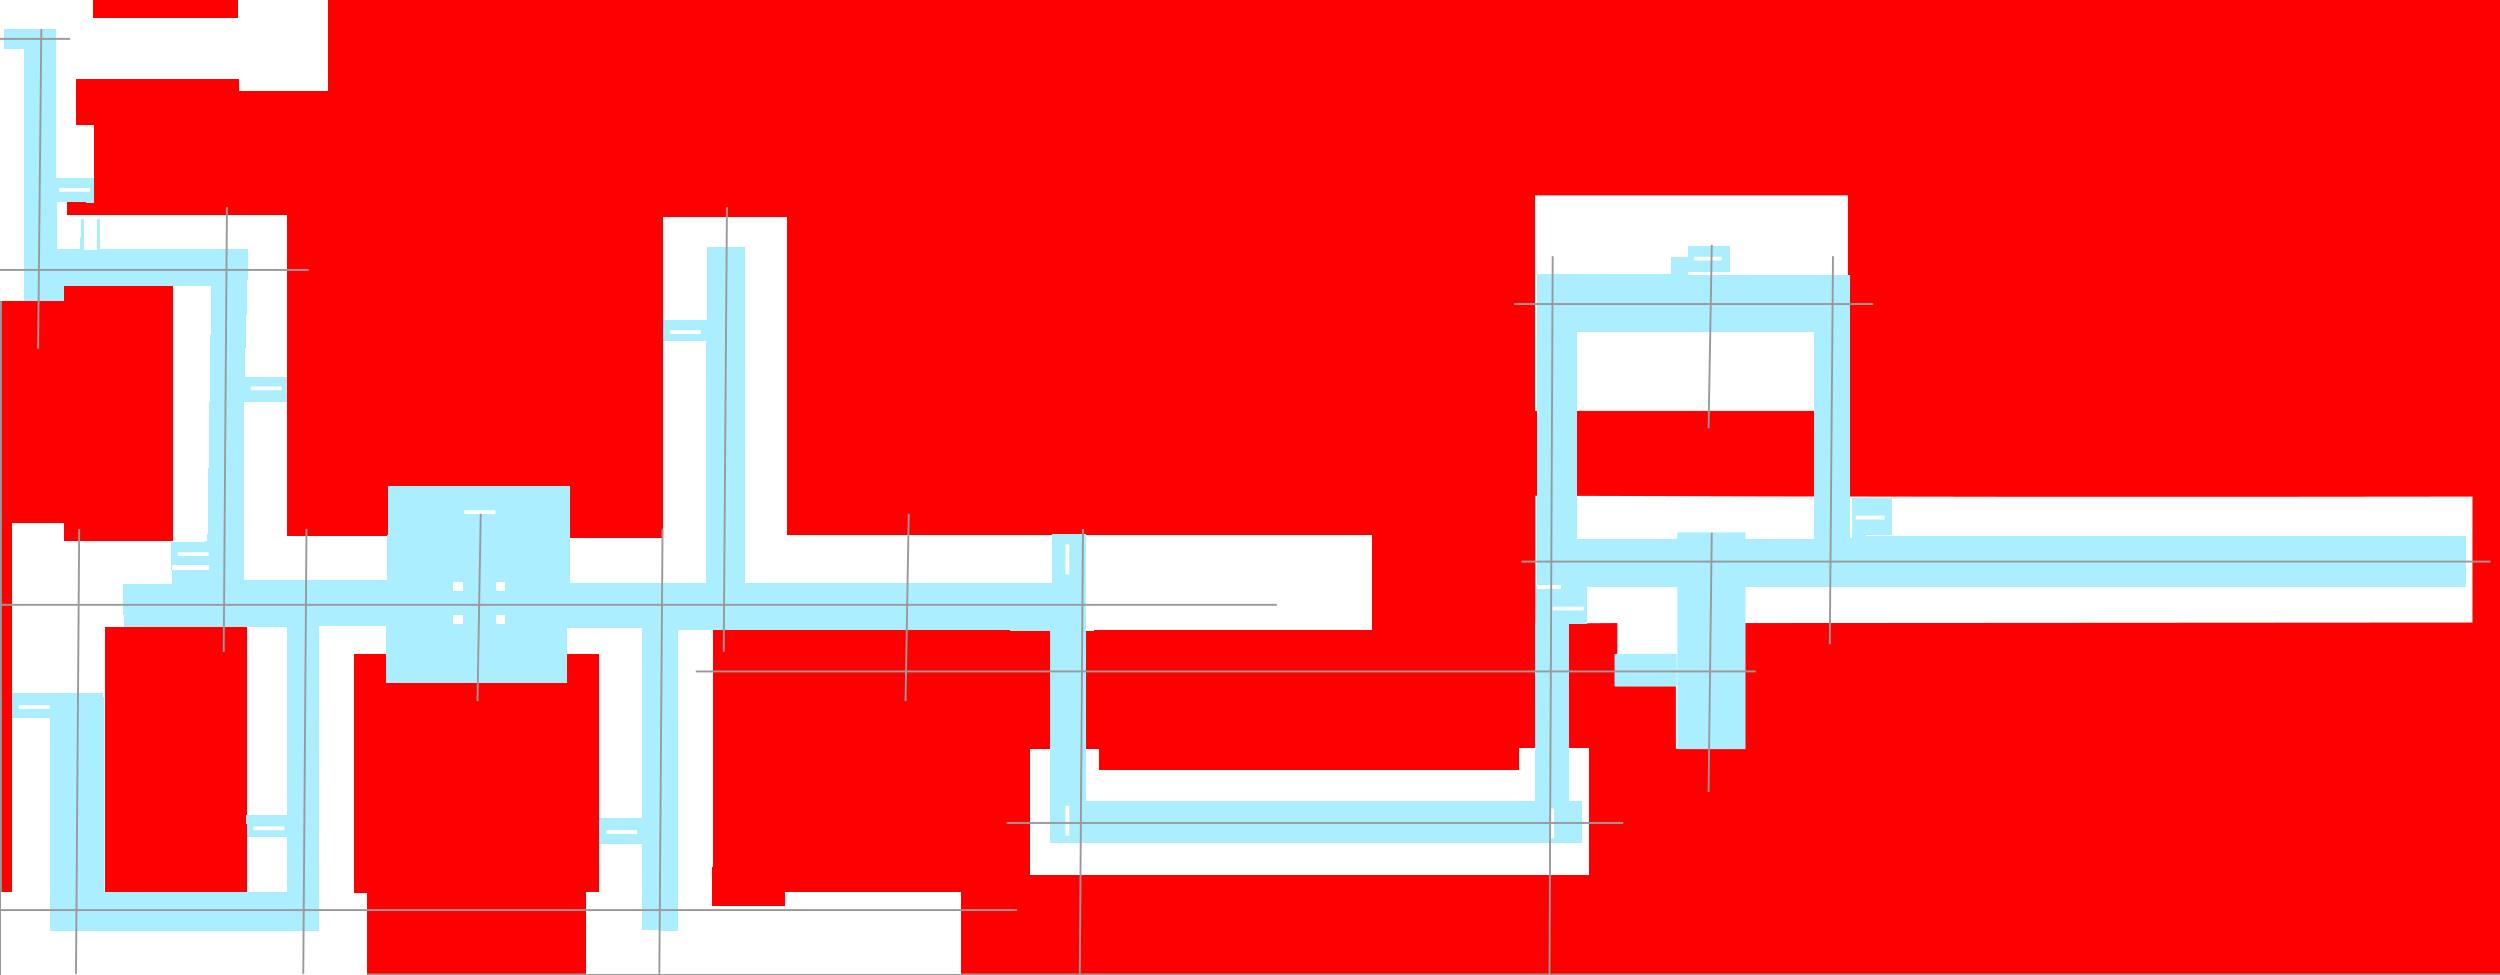 <?xml version="1.0" encoding="UTF-8" standalone="no"?>
<!-- Created with Inkscape (http://www.inkscape.org/) -->

<svg
   xmlns:osb="http://www.openswatchbook.org/uri/2009/osb"
   xmlns:dc="http://purl.org/dc/elements/1.1/"
   xmlns:cc="http://creativecommons.org/ns#"
   xmlns:rdf="http://www.w3.org/1999/02/22-rdf-syntax-ns#"
   xmlns:svg="http://www.w3.org/2000/svg"
   xmlns="http://www.w3.org/2000/svg"
   xmlns:sodipodi="http://sodipodi.sourceforge.net/DTD/sodipodi-0.dtd"
   xmlns:inkscape="http://www.inkscape.org/namespaces/inkscape"
   width="1320"
   height="515"
   id="svg4690"
   version="1.1"
   inkscape:version="0.92.4 (5da689c313, 2019-01-14)"
   viewBox="0 0 972.321 482.812"
   sodipodi:docname="123456.svg"
   style="enable-background:new">
  <rect x="0" y="0" width="972.321" height="482.812" fill="#333333" stroke="none"/>
  <defs
     id="defs4692">
    <linearGradient
       id="linearGradient4509"
       osb:paint="solid">
      <stop
         style="stop-color:#000000;stop-opacity:1;"
         offset="0"
         id="stop4511" />
    </linearGradient>
    <inkscape:path-effect
       effect="skeletal"
       id="path-effect4575"
       is_visible="true"
       pattern="m -135,5 c 0,-2.76 2.24,-5 5,-5 2.76,0 5,2.24 5,5 0,2.76 -2.24,5 -5,5 -2.76,0 -5,-2.24 -5,-5 z"
       copytype="single_stretched"
       prop_scale="1"
       scale_y_rel="false"
       spacing="0"
       normal_offset="0"
       tang_offset="0"
       prop_units="false"
       vertical_pattern="false"
       fuse_tolerance="0" />
    <inkscape:path-effect
       effect="skeletal"
       id="path-effect4571"
       is_visible="true"
       pattern="m -135,5 c 0,-2.76 2.24,-5 5,-5 2.76,0 5,2.24 5,5 0,2.76 -2.24,5 -5,5 -2.76,0 -5,-2.24 -5,-5 z"
       copytype="single_stretched"
       prop_scale="1"
       scale_y_rel="false"
       spacing="0"
       normal_offset="0"
       tang_offset="0"
       prop_units="false"
       vertical_pattern="false"
       fuse_tolerance="0" />
    <inkscape:path-effect
       effect="skeletal"
       id="path-effect4567"
       is_visible="true"
       pattern="m -135,5 c 0,-2.76 2.24,-5 5,-5 2.76,0 5,2.24 5,5 0,2.76 -2.24,5 -5,5 -2.76,0 -5,-2.24 -5,-5 z"
       copytype="single_stretched"
       prop_scale="1"
       scale_y_rel="false"
       spacing="0"
       normal_offset="0"
       tang_offset="0"
       prop_units="false"
       vertical_pattern="false"
       fuse_tolerance="0" />
    <inkscape:path-effect
       effect="skeletal"
       id="path-effect4563"
       is_visible="true"
       pattern="m -135,5 c 0,-2.76 2.24,-5 5,-5 2.76,0 5,2.24 5,5 0,2.76 -2.24,5 -5,5 -2.76,0 -5,-2.24 -5,-5 z"
       copytype="single_stretched"
       prop_scale="1"
       scale_y_rel="false"
       spacing="0"
       normal_offset="0"
       tang_offset="0"
       prop_units="false"
       vertical_pattern="false"
       fuse_tolerance="0" />
    <inkscape:perspective
       sodipodi:type="inkscape:persp3d"
       inkscape:vp_x="0 : 382.50001 : 1"
       inkscape:vp_y="0 : 999.99996 : 0"
       inkscape:vp_z="989.99999 : 382.50001 : 1"
       inkscape:persp3d-origin="495 : 255.00001 : 1"
       id="perspective3612" />
    <inkscape:path-effect
       effect="spiro"
       id="path-effect8331"
       is_visible="true" />
    <inkscape:path-effect
       effect="spiro"
       id="path-effect7192"
       is_visible="true" />
  </defs>
  <sodipodi:namedview
     id="base"
     pagecolor="#a6b1a9"
     bordercolor="#666666"
     borderopacity="1.0"
     inkscape:pageopacity="1"
     inkscape:pageshadow="2"
     inkscape:zoom="1.8101934"
     inkscape:cx="184.88845"
     inkscape:cy="35.962735"
     inkscape:current-layer="layer5"
     inkscape:document-units="px"
     showgrid="false"
     inkscape:window-width="1536"
     inkscape:window-height="801"
     inkscape:window-x="-8"
     inkscape:window-y="-8"
     inkscape:window-maximized="1"
     showguides="false"
     units="px"
     showborder="true"
     inkscape:snap-to-guides="true"
     inkscape:snap-grids="false"
     inkscape:snap-page="false"
     inkscape:showpageshadow="false"
     borderlayer="true"
     fit-margin-top="0"
     fit-margin-left="0"
     fit-margin-right="0"
     fit-margin-bottom="0">
    <inkscape:grid
       type="xygrid"
       id="grid4511"
       originx="1.273"
       originy="-13.273"
       visible="false"
       enabled="false" />
  </sodipodi:namedview>
  <g
     inkscape:groupmode="layer"
     id="layer5"
     inkscape:label="sub-base">
    <path
       style="fill:#ff0000;stroke:#999999;stroke-width:0.938"
       d="M -132.121,-1.818 H 1105.661 V 482.344 H -132.121 Z"
       id="rect166"
       inkscape:connector-curvature="0" />
  </g>
  <g
     inkscape:groupmode="layer"
     id="layer1"
     inkscape:label="base"
     style="display:inline"
     transform="translate(-123.379,56.086)">
    <path
       style="display:inline;fill:none;fill-rule:evenodd;stroke:#fefdf6;stroke-width:1;stroke-linecap:butt;stroke-linejoin:miter;stroke-miterlimit:4;stroke-dasharray:none;stroke-opacity:1"
       d="m 131.198,218.984 h 10.185"
       id="path4359"
       inkscape:connector-curvature="0" />
    <path
       style="display:inline;fill:none;fill-rule:evenodd;stroke:#fefdf6;stroke-width:1;stroke-linecap:butt;stroke-linejoin:miter;stroke-miterlimit:4;stroke-dasharray:none;stroke-opacity:1"
       d="m 799.07,229.319 v 7.85"
       id="path3349-8"
       inkscape:connector-curvature="0" />
    <path
       style="display:inline;fill:none;fill-rule:evenodd;stroke:#fefdf6;stroke-width:1;stroke-linecap:butt;stroke-linejoin:miter;stroke-miterlimit:4;stroke-dasharray:none;stroke-opacity:1"
       d="m 799.07,249.328 v 7.85"
       id="path3349-36"
       inkscape:connector-curvature="0" />
    <path
       style="opacity:0;fill:#eabffb;fill-opacity:1;stroke:none;stroke-width:1;stroke-linecap:round;stroke-linejoin:round;stroke-miterlimit:4;stroke-dasharray:none;stroke-dashoffset:0;stroke-opacity:1"
       d="M 5.03,171.663 C 5.444,113.114 5.843,49.153 5.842,41.412 l -0.001,-9.688 h 23 23 v 4.5 4.5 h 35.75 35.75 v -4.25 -4.25 h 22.25 22.25 v 22.5 22.5 h -22 -22 v -3 -3 h -40.25 -40.25 v 11.25 11.25 h 4.5 4.5 v 18.75 18.75 h -6.75 -6.75 v 3.5 3.5 h 2.25 2.25 v 17.5 17.5 h -3 -3 v 3.75 3.75 l -16.188,1.4e-4 -16.188,1.4e-4 0.064,-9.063 z m 28.187,-6.939 c 0.086,-0.138 -0.02,-0.319 -0.235,-0.402 -0.298,-0.114 -0.391,-0.529 -0.391,-1.748 0,-1.254 -0.081,-1.598 -0.375,-1.598 -0.206,0 -0.375,0.113 -0.375,0.25 0,0.138 -0.169,0.25 -0.375,0.25 -0.206,0 -0.375,0.113 -0.375,0.25 0,0.138 0.169,0.25 0.375,0.25 0.278,0 0.375,0.292 0.375,1.125 0,0.833 -0.097,1.125 -0.375,1.125 -0.206,0 -0.375,0.169 -0.375,0.375 0,0.436 1.866,0.544 2.126,0.123 z m 2.874,-0.221 c 0,-0.59 0.372,-0.732 1.54,-0.589 0.631,0.077 0.953,0.26 1.039,0.587 0.165,0.63 0.671,0.611 0.671,-0.025 0,-0.275 0.113,-0.5 0.25,-0.5 0.138,0 0.25,-0.169 0.25,-0.375 0,-0.206 -0.113,-0.375 -0.25,-0.375 -0.138,0 -0.25,-0.506 -0.25,-1.125 0,-1.457 -0.354,-1.432 -1.613,0.11 -1.173,1.438 -1.637,1.399 -1.637,-0.137 0,-0.604 -0.104,-1.098 -0.231,-1.098 -0.386,0 -2.019,2.059 -2.019,2.545 0,0.353 0.196,0.455 0.875,0.455 0.708,0 0.875,0.095 0.875,0.5 0,0.275 0.113,0.5 0.25,0.5 0.138,0 0.25,-0.213 0.25,-0.473 z"
       id="path4513"
       inkscape:connector-curvature="0" />
    <path
       style="opacity:0;fill:#cffbbf;fill-opacity:1;stroke:none;stroke-width:1;stroke-linecap:round;stroke-linejoin:round;stroke-miterlimit:4;stroke-dasharray:none;stroke-dashoffset:0;stroke-opacity:1"
       d="M 5.03,171.663 C 5.444,113.114 5.843,49.153 5.842,41.412 l -0.001,-9.688 h 23 23 v 4.5 4.5 h 35.75 35.75 v -4.25 -4.25 h 22.25 22.25 v 22.5 22.5 h -22 -22 v -3 -3 h -40.25 -40.25 v 11.25 11.25 h 4.5 4.5 v 18.75 18.75 h -6.75 -6.75 v 3.5 3.5 h 2.25 2.25 v 17.5 17.5 h -3 -3 v 3.75 3.75 l -16.188,1.4e-4 -16.188,1.4e-4 0.064,-9.063 z m 28.187,-6.939 c 0.086,-0.138 -0.02,-0.319 -0.235,-0.402 -0.298,-0.114 -0.391,-0.529 -0.391,-1.748 0,-1.254 -0.081,-1.598 -0.375,-1.598 -0.206,0 -0.375,0.113 -0.375,0.25 0,0.138 -0.169,0.25 -0.375,0.25 -0.206,0 -0.375,0.113 -0.375,0.25 0,0.138 0.169,0.25 0.375,0.25 0.278,0 0.375,0.292 0.375,1.125 0,0.833 -0.097,1.125 -0.375,1.125 -0.206,0 -0.375,0.169 -0.375,0.375 0,0.436 1.866,0.544 2.126,0.123 z m 2.874,-0.221 c 0,-0.59 0.372,-0.732 1.54,-0.589 0.631,0.077 0.953,0.26 1.039,0.587 0.165,0.63 0.671,0.611 0.671,-0.025 0,-0.275 0.113,-0.5 0.25,-0.5 0.138,0 0.25,-0.169 0.25,-0.375 0,-0.206 -0.113,-0.375 -0.25,-0.375 -0.138,0 -0.25,-0.506 -0.25,-1.125 0,-1.457 -0.354,-1.432 -1.613,0.11 -1.173,1.438 -1.637,1.399 -1.637,-0.137 0,-0.604 -0.104,-1.098 -0.231,-1.098 -0.386,0 -2.019,2.059 -2.019,2.545 0,0.353 0.196,0.455 0.875,0.455 0.708,0 0.875,0.095 0.875,0.5 0,0.275 0.113,0.5 0.25,0.5 0.138,0 0.25,-0.213 0.25,-0.473 z"
       id="path4515"
       inkscape:connector-curvature="0" />
    <path
       style="opacity:0;fill:#ff0000;fill-opacity:1;stroke:none;stroke-width:1;stroke-linecap:round;stroke-linejoin:round;stroke-miterlimit:4;stroke-dasharray:none;stroke-dashoffset:0;stroke-opacity:1"
       d="M 5.03,171.663 C 5.444,113.114 5.843,49.153 5.842,41.412 l -0.001,-9.688 h 23 23 v 4.5 4.5 h 35.75 35.75 v -4.25 -4.25 h 22.25 22.25 v 22.5 22.5 h -22 -22 v -3 -3 h -40.25 -40.25 v 11.25 11.25 h 4.5 4.5 v 18.75 18.75 h -6.75 -6.75 v 3.5 3.5 h 2.25 2.25 v 17.5 17.5 h -3 -3 v 3.75 3.75 l -16.188,1.4e-4 -16.188,1.4e-4 0.064,-9.063 z m 28.187,-6.939 c 0.086,-0.138 -0.02,-0.319 -0.235,-0.402 -0.298,-0.114 -0.391,-0.529 -0.391,-1.748 0,-1.254 -0.081,-1.598 -0.375,-1.598 -0.206,0 -0.375,0.113 -0.375,0.25 0,0.138 -0.169,0.25 -0.375,0.25 -0.206,0 -0.375,0.113 -0.375,0.25 0,0.138 0.169,0.25 0.375,0.25 0.278,0 0.375,0.292 0.375,1.125 0,0.833 -0.097,1.125 -0.375,1.125 -0.206,0 -0.375,0.169 -0.375,0.375 0,0.436 1.866,0.544 2.126,0.123 z m 2.874,-0.221 c 0,-0.59 0.372,-0.732 1.54,-0.589 0.631,0.077 0.953,0.26 1.039,0.587 0.165,0.63 0.671,0.611 0.671,-0.025 0,-0.275 0.113,-0.5 0.25,-0.5 0.138,0 0.25,-0.169 0.25,-0.375 0,-0.206 -0.113,-0.375 -0.25,-0.375 -0.138,0 -0.25,-0.506 -0.25,-1.125 0,-1.457 -0.354,-1.432 -1.613,0.11 -1.173,1.438 -1.637,1.399 -1.637,-0.137 0,-0.604 -0.104,-1.098 -0.231,-1.098 -0.386,0 -2.019,2.059 -2.019,2.545 0,0.353 0.196,0.455 0.875,0.455 0.708,0 0.875,0.095 0.875,0.5 0,0.275 0.113,0.5 0.25,0.5 0.138,0 0.25,-0.213 0.25,-0.473 z"
       id="path4517"
       inkscape:connector-curvature="0" />
    <path
       style="opacity:0;fill:#ff0000;fill-opacity:1;stroke:none;stroke-width:1;stroke-linecap:round;stroke-linejoin:round;stroke-miterlimit:4;stroke-dasharray:none;stroke-dashoffset:0;stroke-opacity:1"
       d="M 5.03,171.663 C 5.444,113.114 5.843,49.153 5.842,41.412 l -0.001,-9.688 h 23 23 v 4.5 4.5 h 35.75 35.75 v -4.25 -4.25 h 22.25 22.25 v 22.5 22.5 h -22 -22 v -3 -3 h -40.25 -40.25 v 11.25 11.25 h 4.5 4.5 v 18.75 18.75 h -6.75 -6.75 v 3.5 3.5 h 2.25 2.25 v 17.5 17.5 h -3 -3 v 3.75 3.75 l -16.188,1.4e-4 -16.188,1.4e-4 0.064,-9.063 z m 28.187,-6.939 c 0.086,-0.138 -0.02,-0.319 -0.235,-0.402 -0.298,-0.114 -0.391,-0.529 -0.391,-1.748 0,-1.254 -0.081,-1.598 -0.375,-1.598 -0.206,0 -0.375,0.113 -0.375,0.25 0,0.138 -0.169,0.25 -0.375,0.25 -0.206,0 -0.375,0.113 -0.375,0.25 0,0.138 0.169,0.25 0.375,0.25 0.278,0 0.375,0.292 0.375,1.125 0,0.833 -0.097,1.125 -0.375,1.125 -0.206,0 -0.375,0.169 -0.375,0.375 0,0.436 1.866,0.544 2.126,0.123 z m 2.874,-0.221 c 0,-0.59 0.372,-0.732 1.54,-0.589 0.631,0.077 0.953,0.26 1.039,0.587 0.165,0.63 0.671,0.611 0.671,-0.025 0,-0.275 0.113,-0.5 0.25,-0.5 0.138,0 0.25,-0.169 0.25,-0.375 0,-0.206 -0.113,-0.375 -0.25,-0.375 -0.138,0 -0.25,-0.506 -0.25,-1.125 0,-1.457 -0.354,-1.432 -1.613,0.11 -1.173,1.438 -1.637,1.399 -1.637,-0.137 0,-0.604 -0.104,-1.098 -0.231,-1.098 -0.386,0 -2.019,2.059 -2.019,2.545 0,0.353 0.196,0.455 0.875,0.455 0.708,0 0.875,0.095 0.875,0.5 0,0.275 0.113,0.5 0.25,0.5 0.138,0 0.25,-0.213 0.25,-0.473 z"
       id="path4519"
       inkscape:connector-curvature="0" />
    <path
       style="opacity:0;fill:#ff0000;fill-opacity:1;stroke:none;stroke-width:1;stroke-linecap:round;stroke-linejoin:round;stroke-miterlimit:4;stroke-dasharray:none;stroke-dashoffset:0;stroke-opacity:1"
       d="M 5.03,171.663 C 5.444,113.114 5.843,49.153 5.842,41.412 l -0.001,-9.688 h 23 23 v 4.5 4.5 h 35.75 35.75 v -4.25 -4.25 h 22.25 22.25 v 22.5 22.5 h -22 -22 v -3 -3 h -40.25 -40.25 v 11.25 11.25 h 4.5 4.5 v 18.75 18.75 h -6.75 -6.75 v 3.5 3.5 h 2.25 2.25 v 17.5 17.5 h -3 -3 v 3.75 3.75 l -16.188,1.4e-4 -16.188,1.4e-4 0.064,-9.063 z m 28.187,-6.939 c 0.086,-0.138 -0.02,-0.319 -0.235,-0.402 -0.298,-0.114 -0.391,-0.529 -0.391,-1.748 0,-1.254 -0.081,-1.598 -0.375,-1.598 -0.206,0 -0.375,0.113 -0.375,0.25 0,0.138 -0.169,0.25 -0.375,0.25 -0.206,0 -0.375,0.113 -0.375,0.25 0,0.138 0.169,0.25 0.375,0.25 0.278,0 0.375,0.292 0.375,1.125 0,0.833 -0.097,1.125 -0.375,1.125 -0.206,0 -0.375,0.169 -0.375,0.375 0,0.436 1.866,0.544 2.126,0.123 z m 2.874,-0.221 c 0,-0.59 0.372,-0.732 1.54,-0.589 0.631,0.077 0.953,0.26 1.039,0.587 0.165,0.63 0.671,0.611 0.671,-0.025 0,-0.275 0.113,-0.5 0.25,-0.5 0.138,0 0.25,-0.169 0.25,-0.375 0,-0.206 -0.113,-0.375 -0.25,-0.375 -0.138,0 -0.25,-0.506 -0.25,-1.125 0,-1.457 -0.354,-1.432 -1.613,0.11 -1.173,1.438 -1.637,1.399 -1.637,-0.137 0,-0.604 -0.104,-1.098 -0.231,-1.098 -0.386,0 -2.019,2.059 -2.019,2.545 0,0.353 0.196,0.455 0.875,0.455 0.708,0 0.875,0.095 0.875,0.5 0,0.275 0.113,0.5 0.25,0.5 0.138,0 0.25,-0.213 0.25,-0.473 z"
       id="path4521"
       inkscape:connector-curvature="0" />
    <path
       style="opacity:0;fill:#ff0000;fill-opacity:1;stroke:none;stroke-width:1;stroke-linecap:round;stroke-linejoin:round;stroke-miterlimit:4;stroke-dasharray:none;stroke-dashoffset:0;stroke-opacity:1"
       d="m 127.091,183.85 v -30.625 h -36.875 -36.875 v -7.46 -7.46 l 6.188,-0.164 c 8.591,-0.228 88.265,-0.209 88.361,0.022 0.043,0.103 0.042,17.316 -0.002,38.25 l -0.079,38.062 H 137.449 127.091 v -30.625 z m 5.25,17.867 c 0,-0.142 -0.169,-0.323 -0.375,-0.402 -0.279,-0.107 -0.375,-0.552 -0.375,-1.742 0,-0.879 -0.06,-1.598 -0.134,-1.598 -0.28,0 -1.366,0.818 -1.366,1.029 0,0.122 0.169,0.221 0.375,0.221 0.269,0 0.375,0.275 0.375,0.973 0,0.634 -0.131,1.023 -0.375,1.117 -0.76,0.292 -0.342,0.66 0.75,0.66 0.619,0 1.125,-0.116 1.125,-0.258 z m 3,-0.242 c 0,-0.275 0.113,-0.5 0.25,-0.5 0.138,0 0.25,-0.169 0.25,-0.375 0,-0.206 -0.113,-0.375 -0.25,-0.375 -0.138,0 -0.25,-0.443 -0.25,-0.985 0,-1.422 -0.418,-1.487 -1.517,-0.234 -1.248,1.421 -1.278,1.97 -0.108,1.97 0.708,0 0.875,0.095 0.875,0.5 0,0.278 0.167,0.5 0.375,0.5 0.208,0 0.375,-0.222 0.375,-0.5 z m 3.25,0.125 c 0,-0.206 -0.169,-0.375 -0.375,-0.375 -0.295,0 -0.375,-0.347 -0.375,-1.625 0,-0.917 -0.109,-1.625 -0.25,-1.625 -0.138,0 -0.25,0.113 -0.25,0.25 0,0.138 -0.169,0.25 -0.375,0.25 -0.206,0 -0.375,0.169 -0.375,0.375 0,0.206 0.169,0.375 0.375,0.375 0.269,0 0.375,0.275 0.375,0.973 0,0.634 -0.131,1.023 -0.375,1.117 -0.725,0.278 -0.364,0.66 0.625,0.66 0.722,0 1,-0.104 1,-0.375 z m -6.25,-16.5 c 0,-0.206 -0.169,-0.375 -0.375,-0.375 -0.295,0 -0.375,-0.35 -0.375,-1.646 0,-1.228 -0.079,-1.609 -0.312,-1.5 -0.172,0.08 -0.509,0.215 -0.75,0.3 -0.535,0.189 -0.578,0.596 -0.062,0.596 0.278,0 0.375,0.292 0.375,1.125 0,0.833 -0.097,1.125 -0.375,1.125 -0.206,0 -0.375,0.169 -0.375,0.375 0,0.278 0.292,0.375 1.125,0.375 0.833,0 1.125,-0.097 1.125,-0.375 z m 3.117,-0.434 c 0.254,-0.508 0.307,-0.841 0.143,-0.896 -0.143,-0.048 -0.26,-0.584 -0.26,-1.191 0,-1.436 -0.418,-1.436 -1.595,5e-4 -1.171,1.429 -1.179,1.895 -0.03,1.895 0.708,0 0.875,0.095 0.875,0.5 0,0.75 0.412,0.603 0.867,-0.309 z m 3.133,0.434 c 0,-0.206 -0.169,-0.375 -0.375,-0.375 -0.295,0 -0.375,-0.347 -0.375,-1.625 0,-0.917 -0.109,-1.625 -0.25,-1.625 -0.138,0 -0.25,0.113 -0.25,0.25 0,0.138 -0.169,0.25 -0.375,0.25 -0.206,0 -0.375,0.113 -0.375,0.25 0,0.138 0.169,0.25 0.375,0.25 0.278,0 0.375,0.292 0.375,1.125 0,0.833 -0.097,1.125 -0.375,1.125 -0.206,0 -0.375,0.169 -0.375,0.375 0,0.271 0.278,0.375 1,0.375 0.722,0 1,-0.104 1,-0.375 z m 3.25,-0.854 c 0,-0.644 -0.135,-1.306 -0.3,-1.471 -0.416,-0.416 -1.95,-0.391 -1.95,0.032 0,0.226 0.238,0.297 0.75,0.222 0.45,-0.066 0.75,0.001 0.75,0.168 0,0.153 -0.259,0.278 -0.575,0.278 -0.67,0 -1.175,0.43 -1.175,1 0,0.653 0.507,0.969 1.534,0.954 l 0.966,-0.013 v -1.171 -1e-5 z m -63,-35.521 c 0,-0.138 -0.169,-0.25 -0.375,-0.25 -0.295,0 -0.375,-0.347 -0.375,-1.625 0,-1.673 -0.126,-1.843 -1.016,-1.366 -0.574,0.307 -0.638,0.741 -0.109,0.741 0.278,0 0.375,0.292 0.375,1.125 0,0.833 -0.097,1.125 -0.375,1.125 -0.206,0 -0.375,0.113 -0.375,0.25 0,0.138 0.506,0.25 1.125,0.25 0.619,0 1.125,-0.113 1.125,-0.25 z m 2.75,-0.25 c 0,-0.278 0.167,-0.5 0.375,-0.5 0.206,0 0.375,-0.116 0.375,-0.258 0,-0.142 -0.169,-0.323 -0.375,-0.402 -0.244,-0.094 -0.375,-0.483 -0.375,-1.117 0,-1.265 -0.435,-1.261 -1.458,0.012 -1.057,1.315 -1.036,1.765 0.083,1.765 0.708,0 0.875,0.095 0.875,0.5 0,0.275 0.113,0.5 0.25,0.5 0.138,0 0.25,-0.225 0.25,-0.5 z m 3.357,0.107 c 0.216,-0.216 0.393,-0.546 0.393,-0.732 0,-0.187 -0.177,-0.516 -0.393,-0.732 -0.216,-0.216 -0.272,-0.393 -0.125,-0.393 0.477,0 0.292,-1.22 -0.227,-1.497 -0.611,-0.327 -1.755,-0.071 -1.755,0.393 0,0.243 0.208,0.3 0.72,0.198 0.852,-0.17 1.367,0.365 0.555,0.577 -0.603,0.158 -0.718,0.829 -0.142,0.829 0.523,0 0.772,0.748 0.341,1.025 -0.192,0.123 -0.658,0.159 -1.036,0.08 -0.644,-0.135 -0.899,0.1 -0.521,0.479 0.318,0.318 1.8,0.165 2.19,-0.226 z m 31.393,0.018 c 0,-0.206 -0.169,-0.375 -0.375,-0.375 -0.295,0 -0.375,-0.347 -0.375,-1.625 0,-0.917 -0.109,-1.625 -0.25,-1.625 -0.138,0 -0.25,0.113 -0.25,0.25 0,0.138 -0.169,0.25 -0.375,0.25 -0.206,0 -0.375,0.169 -0.375,0.375 0,0.206 0.169,0.375 0.375,0.375 0.271,0 0.375,0.278 0.375,1 0,0.722 -0.104,1 -0.375,1 -0.206,0 -0.375,0.169 -0.375,0.375 0,0.271 0.278,0.375 1,0.375 0.722,0 1,-0.104 1,-0.375 z m 3,-0.125 c 0,-0.275 0.113,-0.5 0.25,-0.5 0.138,0 0.25,-0.169 0.25,-0.375 0,-0.206 -0.113,-0.375 -0.25,-0.375 -0.138,0 -0.25,-0.506 -0.25,-1.125 0,-0.619 -0.098,-1.125 -0.218,-1.125 -0.358,0 -2.282,2.208 -2.282,2.619 0,0.268 0.258,0.381 0.875,0.381 0.708,0 0.875,0.095 0.875,0.5 0,0.278 0.167,0.5 0.375,0.5 0.208,0 0.375,-0.222 0.375,-0.5 z m 3.625,0.125 c 0,-0.138 -0.349,-0.284 -0.776,-0.326 l -0.776,-0.076 0.713,-0.763 c 0.891,-0.954 0.934,-1.87 0.107,-2.248 -0.734,-0.335 -1.893,-0.089 -1.893,0.401 0,0.266 0.22,0.319 0.875,0.213 0.747,-0.121 0.875,-0.071 0.875,0.342 0,0.266 -0.394,0.865 -0.875,1.332 -1.258,1.22 -1.161,1.543 0.438,1.451 0.722,-0.042 1.312,-0.188 1.312,-0.326 z"
       id="path4523"
       inkscape:connector-curvature="0" />
    <path
       style="opacity:0;fill:#ff0000;fill-opacity:1;stroke:none;stroke-width:1;stroke-linecap:round;stroke-linejoin:round;stroke-miterlimit:4;stroke-dasharray:none;stroke-dashoffset:0;stroke-opacity:1"
       id="path4525"
       ry="17.375"
       rx="8.125"
       cy="103.125"
       cx="19.625"
       d=""
       inkscape:connector-curvature="0" />
    <path
       style="display:inline;fill:#ffffff;fill-opacity:1;fill-rule:evenodd;stroke:none;stroke-width:3.2;stroke-linecap:butt;stroke-linejoin:miter;stroke-miterlimit:3.727;stroke-dasharray:none;stroke-opacity:1;shape-rendering:crispEdges;enable-background:new"
       d="M 0,-0.336 V 158.598 h 33.654 v -8 H 91.254 V 285.398 H 33.654 v -9.6 H 6.455 V 470.732 H 0.588 v 44.266 H 193.654 v -43.732 h -6.934 v -126 h 17.066 v 14.934 h 94.934 v -14.934 h 17.602 v 125.467 h -6.934 v 43.199 h 197.865 v -43.199 h -92.799 v 7.467 h -38.533 l 0.564,-145.734 187.252,0.268 h 10.133 l 150.316,-0.268 v -50 H 415.121 v -168 h -65.066 v 142.133 c -0.32,8.692 -0.148,18.189 -0.148,27.152 h -49.125 v -27.152 h -95.926 v 26.135 H 151.521 V 113.266 H 35.254 v -7.467 H 49.654 V 65.799 h -9.6 v -24 h 85.867 v 6.4 h 46.934 V 0.199 h -47.467 V 9.266 H 49.121 V -0.336 Z M 55.453,330.797 H 130.107 V 470.75 H 55.453 Z"
       transform="matrix(0.938,0,0,0.938,-9.21,-56.086)"
       id="path1186"
       inkscape:connector-curvature="0"
       sodipodi:nodetypes="ccccccccccccccccccccccccccccccccccccccccccccccccccccccccccccccccc" />
    <path
       style="display:inline;fill:#ffffff;fill-opacity:1;fill-rule:evenodd;stroke:none;stroke-width:3;stroke-linecap:butt;stroke-linejoin:miter;stroke-miterlimit:3.727;stroke-dasharray:none;stroke-opacity:1;enable-background:new"
       d="m 750.763,247.158 v -57.866 c 154.899,0.58 308.221,0.686 463.893,0.435 v 62.357 c -70.923,0.062 -291.319,0.25 -360.301,0.25 v 62.21 h -34 v -31 h -29.018 v -31.21 l -40.612,0.25 z"
       id="path6805-6"
       inkscape:connector-curvature="0"
       sodipodi:nodetypes="cccccccccccc" />
    <path
       style="display:inline;fill:#ffffff;fill-opacity:1;fill-rule:evenodd;stroke:none;stroke-width:3;stroke-linecap:butt;stroke-linejoin:miter;stroke-miterlimit:3.727;stroke-dasharray:none;stroke-opacity:1;shape-rendering:crispEdges;enable-background:new"
       d="m 766.75,313.935 h 10.364 v 62.915 H 500.789 v -0.587 -61.676 c 6.33,0.032 2.659,-0.031 8.989,-0.084 h 9.75 l 15.127,0.084 v 10.573 h 208.172 v -11.225 h 13.847"
       id="path4965-8"
       inkscape:connector-curvature="0"
       sodipodi:nodetypes="ccccccccccccc" />
    <path
       style="fill:#ffffff;stroke-width:0.938"
       d="M 750.605,40.622 H 905.491 V 147.31 H 750.605 Z"
       id="rect2923"
       inkscape:connector-curvature="0"
       sodipodi:nodetypes="ccccc" />
  </g>
  <g
     inkscape:groupmode="layer"
     id="layer2"
     inkscape:label="passages"
     style="display:inline">
    <path
       style="display:inline;fill:#aaeeff;fill-opacity:1;fill-rule:evenodd;stroke:none;stroke-width:1;stroke-linecap:butt;stroke-linejoin:miter;stroke-miterlimit:4;stroke-dasharray:none;stroke-opacity:1;shape-rendering:crispEdges;enable-background:new"
       d="m 185.31,404.955 v -93.853 h -37.421 v 26.942 H 58.5 l -0.062,-25.333 -0.142,-2.878 -33.011,0.004 -0.094,151.042 H -108.072 V 355.185 h -18.512 l 0.06,-12.093 h 45.169 l 0.093,98.515 c 30.52,-0.161 60.08,-0.104 90.601,-0.112 v -26.982 h -19.792 l -0.188,-11.187 H 9.339 v -92.984 l -16.026,0.012 -64.75,-0.046 -0.062,-21.066 23.812,0.031 0.068,-9.416 18.312,-0.073 v 2.41 h -18.505 l -0.091,-13.933 17.976,-0.23 1.906,-126.668 -72.927,0.088 v 7.447 l -19.769,-0.066 -0.031,-124.54 -9.934,-0.022 -9.7e-4,-9.941 h 26.053 v 73.951 h 18.683 l -0.046,11.966 -18.477,-0.026 0.125,23.037 11.598,-0.024 0.026,-15.067 1.472,0.044 v 15.38 h 6.718 v -15.335 l 1.448,0.025 -0.054,14.973 h 73.528 l -1.875,63.268 H 9.476 l 0.021,12.577 H -11.992 v 87.832 h 71.003 v -21.867 h 0.452 v -24.473 l 90.246,0.047 -0.109,47.728 67.292,-2.1e-4 0.188,-119.752 H 195.644 l -0.045,-10.198 h 21.902 l -0.264,-36.327 18.962,0.04 -0.145,166.237 H 388.117 l -0.054,-24.045 16.801,0.159 v 47.709 c -68.566,-0.097 -133.381,-0.428 -201.947,-0.428 l 0.069,148.888 -18.014,-0.111 0.093,-42.726 h -21.156 v -12.996 h 21.401 z"
       id="path4353"
       inkscape:connector-curvature="0"
       sodipodi:nodetypes="cccccccccccccccccccccccccccccccccccccccccccccccccccccccccccccccccccccccccccccccccccc" />
    <path
       style="display:inline;opacity:1;fill:#aaeeff;fill-opacity:1;fill-rule:evenodd;stroke:none;stroke-width:1;stroke-linecap:butt;stroke-linejoin:miter;stroke-miterlimit:4;stroke-dasharray:none;stroke-opacity:1;shape-rendering:crispEdges;enable-background:new"
       d="m 644.198,308.609 v 87.835 h 6.254 l -0.067,20.798 h -263.216 l -0.029,-20.931 h 0.264 l -0.044,-86.033 17.503,0.032 0.044,86.02 h 222.521 v -87.714 z"
       id="path8707"
       inkscape:connector-curvature="0"
       sodipodi:nodetypes="ccccccccccccc" />
    <path
       style="display:inline;fill:#aaeeff;fill-opacity:1;fill-rule:evenodd;stroke:none;stroke-width:1.067px;stroke-linecap:butt;stroke-linejoin:miter;stroke-opacity:1;shape-rendering:crispEdges;enable-background:new"
       d="m 890.844,130.02 v 5.734 h -8.801 v 9.1 h -71.133 v 163.842 h 13.041 v 1.979 h -13.354 v 18.574 h 26.883 V 309.684 H 1301.158 V 283.002 H 984.758 v -0.824 h 13.74 v -19.445 h -21.375 v 20.922 h -0.779 V 144.887 h -85.773 v -1.334 h 22.607 v -13.533 z m -58.812,45.137 h 125 v 109.375 h -125 z"
       transform="matrix(0.938,0,0,0.938,-132.589,0)"
       id="path4737"
       inkscape:connector-curvature="0"
       sodipodi:nodetypes="cccccccccccccccccccccccccccccccc" />
    <rect
       style="display:inline;opacity:1;fill:#fefdf6;fill-opacity:1;stroke:none;stroke-width:1;stroke-miterlimit:4;stroke-dasharray:none;stroke-dashoffset:0;stroke-opacity:1;shape-rendering:crispEdges;enable-background:new"
       id="rect4409"
       width="4.753"
       height="4.414"
       x="91.756"
       y="288.178" />
    <rect
       style="display:inline;opacity:1;fill:#fefdf6;fill-opacity:1;stroke:none;stroke-width:1;stroke-miterlimit:4;stroke-dasharray:none;stroke-dashoffset:0;stroke-opacity:1;shape-rendering:crispEdges;enable-background:new"
       id="rect4409-4"
       width="4.753"
       height="4.414"
       x="112.805"
       y="288.178" />
    <rect
       style="display:inline;opacity:1;fill:#fefdf6;fill-opacity:1;stroke:none;stroke-width:1;stroke-miterlimit:4;stroke-dasharray:none;stroke-dashoffset:0;stroke-opacity:1;shape-rendering:crispEdges;enable-background:new"
       id="rect4409-0"
       width="4.753"
       height="4.414"
       x="112.805"
       y="304.644" />
    <rect
       style="display:inline;opacity:1;fill:#fefdf6;fill-opacity:1;stroke:none;stroke-width:1;stroke-miterlimit:4;stroke-dasharray:none;stroke-dashoffset:0;stroke-opacity:1;shape-rendering:crispEdges;enable-background:new"
       id="rect4409-1"
       width="4.753"
       height="4.414"
       x="91.756"
       y="304.644"
       ry="0" />
    <path
       style="fill:#aaeeff;stroke-width:1"
       d="m 885.156,280.969 v 114.369 h 35.98 V 280.969 Z m -33.146,64.117 v 17.186 h 32.859 v -17.186 z"
       transform="matrix(0.938,0,0,0.938,-132.589,0)"
       id="rect4025"
       inkscape:connector-curvature="0" />
  </g>
  <g
     inkscape:groupmode="layer"
     id="layer3"
     inkscape:label="ladders"
     style="display:inline">
    <rect
       style="fill:#ffffff;stroke-width:1.193;enable-background:new"
       id="rect4066"
       width="15.373"
       height="1.875"
       x="635.978"
       y="-302.14"
       transform="scale(1,-1)" />
    <rect
       transform="scale(1,-1)"
       y="-257.14"
       x="785.978"
       height="1.875"
       width="14.311"
       id="rect4083"
       style="fill:#ffffff;stroke-width:1.098;enable-background:new" />
    <rect
       style="display:inline;fill:#ffffff;stroke-width:1.135;enable-background:new"
       id="rect4066-1"
       width="13.908"
       height="1.875"
       x="705.857"
       y="-128.956"
       transform="scale(1,-1)" />
    <rect
       style="display:inline;fill:#ffffff;stroke-width:1.193;enable-background:new"
       id="rect4066-8"
       width="15.373"
       height="1.875"
       x="-44.646"
       y="-275.263"
       transform="scale(1,-1)" />
    <rect
       style="display:inline;fill:#ffffff;stroke-width:1.193;enable-background:new"
       id="rect4066-85"
       width="15.373"
       height="1.875"
       x="-8.498"
       y="-193.18"
       transform="scale(1,-1)" />
    <rect
       style="display:inline;fill:#ffffff;stroke-width:1.193;enable-background:new"
       id="rect4066-6"
       width="15.372"
       height="1.875"
       x="-103.386"
       y="-94.911"
       transform="scale(1,-1)" />
    <rect
       style="display:inline;fill:#ffffff;stroke-width:1.193;enable-background:new"
       id="rect4066-6-8"
       width="15.373"
       height="1.875"
       x="198.968"
       y="-165.333"
       transform="scale(1,-1)" />
    <rect
       style="display:inline;fill:#ffffff;stroke-width:1.193;enable-background:new"
       id="rect4066-85-2"
       width="15.373"
       height="1.875"
       x="-123.283"
       y="-350.944"
       transform="scale(1,-1)" />
    <rect
       style="display:inline;fill:#ffffff;stroke-width:1.193;enable-background:new"
       id="rect4066-85-5"
       width="15.373"
       height="1.875"
       x="-7.146"
       y="-410.966"
       transform="scale(1,-1)" />
    <rect
       style="display:inline;fill:#ffffff;stroke-width:1.193;enable-background:new"
       id="rect4066-85-0"
       width="15.373"
       height="1.875"
       x="167.386"
       y="-412.804"
       transform="scale(1,-1)" />
    <rect
       style="display:inline;fill:#ffffff;stroke-width:1.193;enable-background:new"
       id="rect4066-8-4"
       width="15.373"
       height="1.875"
       x="97.249"
       y="-254.458"
       transform="scale(1,-1)" />
    <path
       style="display:inline;fill:#ffffff;stroke-width:0.787;enable-background:new"
       d="m 394.824,269.497 h 1.875 v 14.802 h -1.875 z"
       id="rect55"
       inkscape:connector-curvature="0"
       sodipodi:nodetypes="ccccc" />
    <path
       sodipodi:nodetypes="ccccc"
       inkscape:connector-curvature="0"
       id="path60"
       d="m 394.824,398.872 h 1.875 v 14.802 h -1.875 z"
       style="display:inline;fill:#ffffff;stroke-width:0.787;enable-background:new" />
    <path
       style="display:inline;fill:#ffffff;stroke-width:0.787;enable-background:new"
       d="m 634.823,400.194 h 1.875 v 14.802 h -1.875 z"
       id="path62"
       inkscape:connector-curvature="0"
       sodipodi:nodetypes="ccccc" />
  </g>
  <g
     inkscape:groupmode="layer"
     id="layer4"
     inkscape:label="straights"
     style="display:inline">
    <path
       style="fill:#808080;stroke:#999999;stroke-width:0.938px;stroke-linecap:butt;stroke-linejoin:miter;stroke-opacity:1"
       d="m -170.675,19.241 h 72.803"
       id="path67"
       inkscape:connector-curvature="0"
       sodipodi:nodetypes="cc" />
    <path
       style="fill:none;stroke:#999999;stroke-width:0.938px;stroke-linecap:butt;stroke-linejoin:miter;stroke-opacity:1"
       d="m -113.722,172.646 1.592,-158.318 h -1e-5"
       id="path69"
       inkscape:connector-curvature="0"
       sodipodi:nodetypes="ccc" />
    <path
       sodipodi:nodetypes="cc"
       inkscape:connector-curvature="0"
       id="path73"
       d="M -146.3,133.616 H 20.252"
       style="fill:#808080;stroke:#999999;stroke-width:0.938px;stroke-linecap:butt;stroke-linejoin:miter;stroke-opacity:1" />
    <path
       style="fill:#808080;stroke:#999999;stroke-width:0.938px;stroke-linecap:butt;stroke-linejoin:miter;stroke-opacity:1"
       d="M -177.062,299.377 H 499.491"
       id="path75"
       inkscape:connector-curvature="0"
       sodipodi:nodetypes="cc" />
    <path
       sodipodi:nodetypes="ccc"
       inkscape:connector-curvature="0"
       id="path77"
       d="m -21.847,322.646 1.592,-220.193 h -10e-6"
       style="fill:none;stroke:#999999;stroke-width:0.938px;stroke-linecap:butt;stroke-linejoin:miter;stroke-opacity:1" />
    <path
       style="fill:none;stroke:#999999;stroke-width:0.938px;stroke-linecap:butt;stroke-linejoin:miter;stroke-opacity:1"
       d="m 225.653,322.646 1.592,-220.193 h -1e-5"
       id="path79"
       inkscape:connector-curvature="0"
       sodipodi:nodetypes="ccc" />
    <path
       style="fill:none;stroke:#999999;stroke-width:0.938px;stroke-linecap:butt;stroke-linejoin:miter;stroke-opacity:1"
       d="m -94.972,482.021 1.592,-220.193 h -1e-5"
       id="path81"
       inkscape:connector-curvature="0"
       sodipodi:nodetypes="ccc" />
    <path
       sodipodi:nodetypes="ccc"
       inkscape:connector-curvature="0"
       id="path83"
       d="m 17.528,482.021 1.592,-220.193 h -10e-6"
       style="fill:none;stroke:#999999;stroke-width:0.938px;stroke-linecap:butt;stroke-linejoin:miter;stroke-opacity:1" />
    <path
       style="fill:none;stroke:#999999;stroke-width:0.938px;stroke-linecap:butt;stroke-linejoin:miter;stroke-opacity:1"
       d="m 193.778,482.021 1.592,-220.193 h -1e-5"
       id="path85"
       inkscape:connector-curvature="0"
       sodipodi:nodetypes="ccc" />
    <path
       sodipodi:nodetypes="ccc"
       inkscape:connector-curvature="0"
       id="path87"
       d="m 401.903,482.021 1.592,-220.193 h -10e-6"
       style="fill:none;stroke:#999999;stroke-width:0.938px;stroke-linecap:butt;stroke-linejoin:miter;stroke-opacity:1" />
    <path
       style="fill:#808080;stroke:#999999;stroke-width:0.938px;stroke-linecap:butt;stroke-linejoin:miter;stroke-opacity:1"
       d="M -146.3,450.491 H 370.877"
       id="path89"
       inkscape:connector-curvature="0"
       sodipodi:nodetypes="cc" />
    <path
       sodipodi:nodetypes="cc"
       inkscape:connector-curvature="0"
       id="path91"
       d="M 365.575,407.366 H 670.877"
       style="fill:#808080;stroke:#999999;stroke-width:0.938px;stroke-linecap:butt;stroke-linejoin:miter;stroke-opacity:1" />
    <path
       style="fill:#808080;stroke:#999999;stroke-width:0.938px;stroke-linecap:butt;stroke-linejoin:miter;stroke-opacity:1"
       d="M 211.825,332.366 H 736.502"
       id="path93"
       inkscape:connector-curvature="0"
       sodipodi:nodetypes="cc" />
    <path
       sodipodi:nodetypes="ccc"
       inkscape:connector-curvature="0"
       id="path95"
       d="m 315.653,347.021 1.592,-92.693 h -10e-6"
       style="fill:none;stroke:#999999;stroke-width:0.938px;stroke-linecap:butt;stroke-linejoin:miter;stroke-opacity:1" />
    <path
       style="fill:none;stroke:#999999;stroke-width:0.938px;stroke-linecap:butt;stroke-linejoin:miter;stroke-opacity:1"
       d="m 634.403,482.021 1.592,-355.193 h -1e-5"
       id="path97"
       inkscape:connector-curvature="0"
       sodipodi:nodetypes="ccc" />
    <path
       sodipodi:nodetypes="ccc"
       inkscape:connector-curvature="0"
       id="path99"
       d="m 713.153,392.021 1.592,-128.318 h -1e-5"
       style="fill:none;stroke:#999999;stroke-width:0.938px;stroke-linecap:butt;stroke-linejoin:miter;stroke-opacity:1" />
    <path
       style="fill:none;stroke:#999999;stroke-width:0.938px;stroke-linecap:butt;stroke-linejoin:miter;stroke-opacity:1"
       d="m 773.153,318.896 1.592,-192.068 h -1e-5"
       id="path101"
       inkscape:connector-curvature="0"
       sodipodi:nodetypes="ccc" />
    <path
       style="fill:#808080;stroke:#999999;stroke-width:0.938px;stroke-linecap:butt;stroke-linejoin:miter;stroke-opacity:1"
       d="M 616.825,150.491 H 794.627"
       id="path103"
       inkscape:connector-curvature="0"
       sodipodi:nodetypes="cc" />
    <path
       sodipodi:nodetypes="cc"
       inkscape:connector-curvature="0"
       id="path105"
       d="M 620.575,277.991 H 1100.253"
       style="fill:#808080;stroke:#999999;stroke-width:0.938px;stroke-linecap:butt;stroke-linejoin:miter;stroke-opacity:1" />
    <path
       style="fill:none;stroke:#999999;stroke-width:0.938px;stroke-linecap:butt;stroke-linejoin:miter;stroke-opacity:1"
       d="m 713.153,212.021 1.592,-90.818 h -1e-5"
       id="path107"
       inkscape:connector-curvature="0"
       sodipodi:nodetypes="ccc" />
    <path
       style="fill:none;stroke:#999999;stroke-width:0.938px;stroke-linecap:butt;stroke-linejoin:miter;stroke-opacity:1"
       d="m 103.778,347.021 1.592,-92.693 h -1e-5"
       id="path109"
       inkscape:connector-curvature="0"
       sodipodi:nodetypes="ccc" />
  </g>
  <g
     inkscape:groupmode="layer"
     id="layer6"
     inkscape:label="tags"
     style="display:inline" />
</svg>
